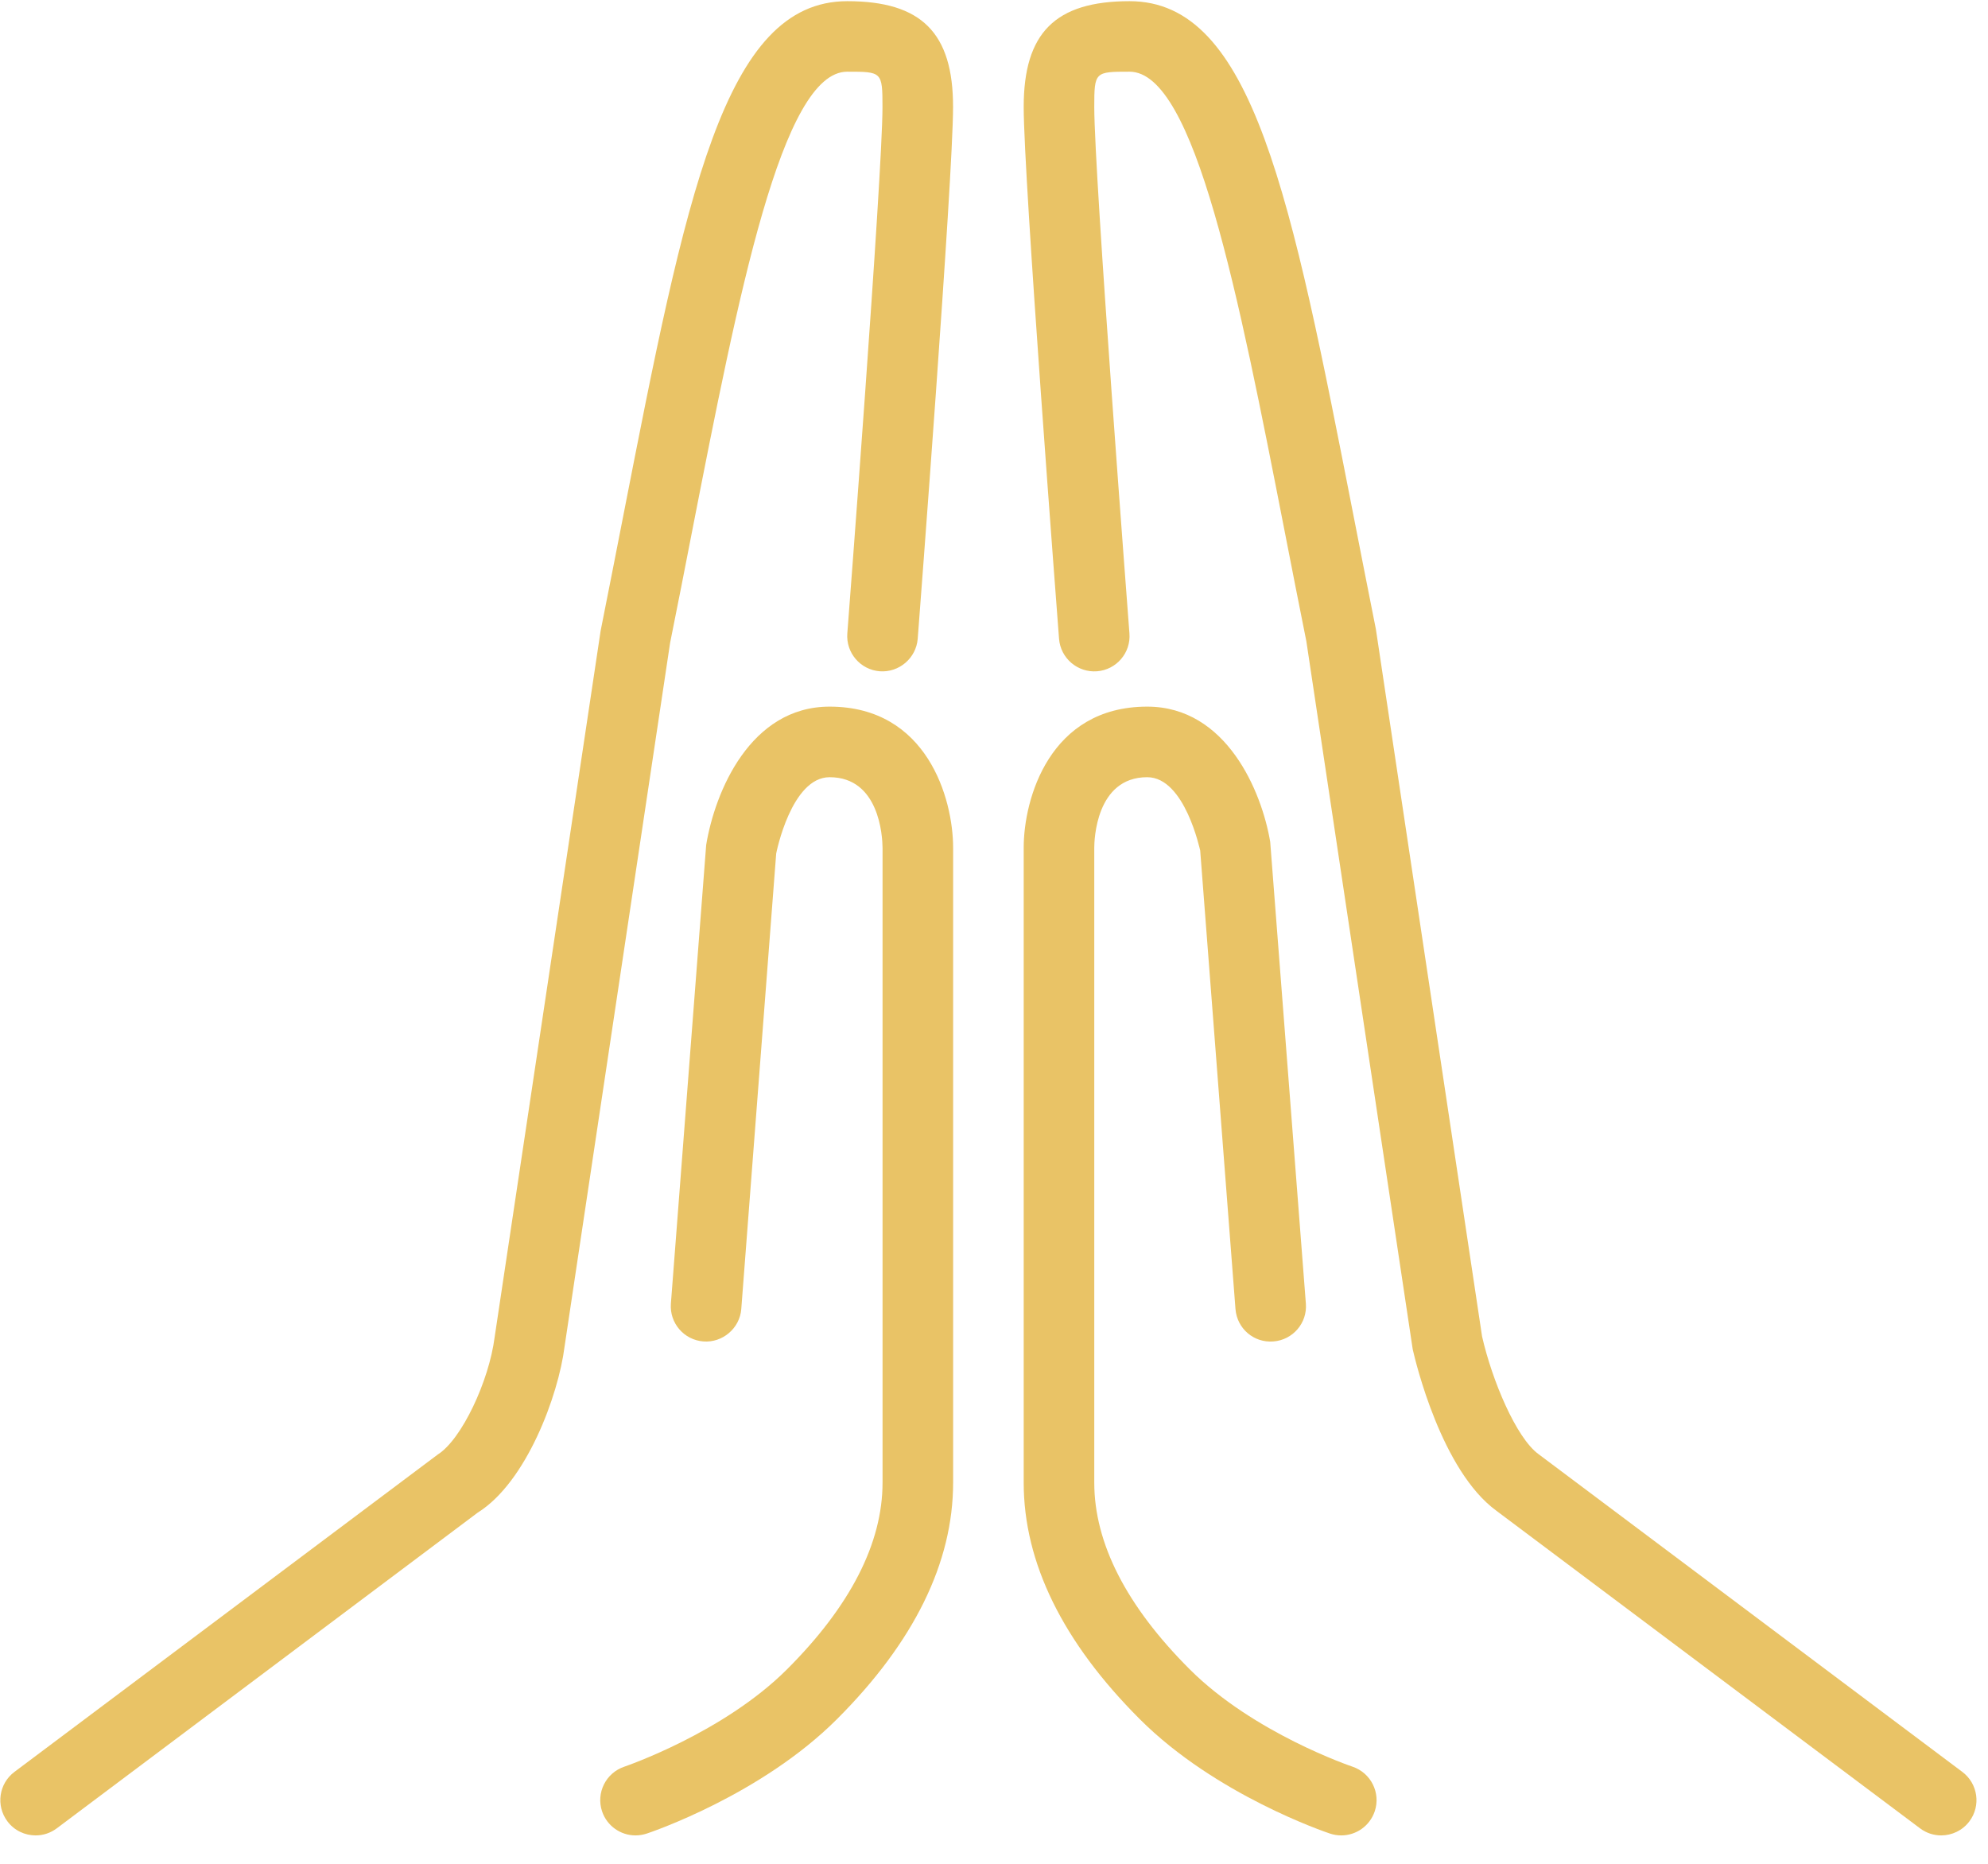 <?xml version="1.0" encoding="UTF-8"?>
<svg width="32px" height="30px" viewBox="0 0 32 30" version="1.1" xmlns="http://www.w3.org/2000/svg" xmlns:xlink="http://www.w3.org/1999/xlink">
    <!-- Generator: Sketch 44 (41411) - http://www.bohemiancoding.com/sketch -->
    <title>Group 2</title>
    <desc>Created with Sketch.</desc>
    <defs></defs>
    <g id="Symbols" stroke="none" stroke-width="1" fill="none" fill-rule="evenodd">
        <g id="gold" transform="translate(-32, -2)" fill-rule="nonzero" fill="#E9C366">
            <g id="Group-2" transform="translate(32, 2)">
                <path d="M21.769,28.436 C21.754,28.431 20.181,27.899 19.151,26.87 C18.131,25.851 17.614,24.839 17.614,23.865 L17.614,13.645 C17.614,13.529 17.638,12.51 18.466,12.51 C19.075,12.51 19.316,13.69 19.319,13.689 L19.887,21.07 C19.911,21.382 20.18,21.618 20.498,21.592 C20.81,21.568 21.045,21.295 21.02,20.983 L20.446,13.551 C20.311,12.743 19.743,11.374 18.466,11.374 C16.893,11.374 16.478,12.86 16.478,13.645 L16.478,23.865 C16.478,25.152 17.107,26.433 18.348,27.673 C19.565,28.89 21.335,29.489 21.41,29.514 C21.47,29.534 21.531,29.543 21.59,29.543 C21.828,29.543 22.049,29.392 22.129,29.154 C22.228,28.857 22.067,28.536 21.769,28.436 Z" id="Shape"></path>
                <path d="M13.354,11.374 C12.077,11.374 11.508,12.743 11.367,13.601 L10.799,20.983 C10.775,21.295 11.009,21.568 11.322,21.592 C11.629,21.616 11.908,21.382 11.932,21.07 L12.494,13.739 C12.496,13.726 12.737,12.51 13.354,12.51 C14.153,12.51 14.204,13.458 14.206,13.645 L14.206,23.865 C14.206,24.839 13.688,25.851 12.668,26.87 C11.644,27.893 10.065,28.431 10.049,28.437 C9.752,28.537 9.592,28.858 9.691,29.155 C9.77,29.392 9.992,29.543 10.229,29.543 C10.289,29.543 10.349,29.533 10.409,29.514 C10.484,29.489 12.254,28.89 13.471,27.673 C14.712,26.433 15.342,25.152 15.342,23.865 L15.342,13.645 C15.342,12.86 14.926,11.374 13.354,11.374 Z" id="Shape"></path>
                <path d="M31.587,28.521 L24.765,23.406 C24.405,23.144 24.016,22.216 23.856,21.51 L22.147,10.127 C22.023,9.507 21.906,8.908 21.793,8.331 C20.779,3.148 20.168,0.019 18.182,0.019 C16.987,0.019 16.478,0.528 16.478,1.722 C16.478,2.866 17.024,9.98 17.047,10.282 C17.071,10.594 17.345,10.829 17.658,10.805 C17.97,10.781 18.205,10.508 18.18,10.195 C18.175,10.121 17.614,2.823 17.614,1.722 C17.614,1.154 17.625,1.154 18.182,1.154 C19.232,1.154 19.934,4.746 20.678,8.549 C20.791,9.127 20.908,9.728 21.028,10.323 L22.74,21.719 C22.785,21.917 23.202,23.673 24.089,24.319 L30.906,29.429 C31.008,29.506 31.128,29.543 31.246,29.543 C31.418,29.543 31.589,29.465 31.701,29.316 C31.889,29.065 31.838,28.709 31.587,28.521 Z" id="Shape"></path>
                <path d="M13.638,0.019 C11.652,0.019 11.04,3.148 10.027,8.331 C9.914,8.908 9.797,9.507 9.668,10.154 L7.962,21.523 C7.872,22.23 7.431,23.169 7.048,23.411 L0.232,28.521 C-0.019,28.709 -0.069,29.065 0.119,29.316 C0.23,29.465 0.401,29.543 0.574,29.543 C0.692,29.543 0.811,29.506 0.914,29.429 L7.69,24.347 C8.475,23.857 8.989,22.457 9.087,21.678 L10.786,10.35 C10.911,9.728 11.029,9.127 11.141,8.549 C11.885,4.746 12.587,1.154 13.637,1.154 C14.195,1.154 14.205,1.154 14.205,1.722 C14.205,2.823 13.645,10.121 13.639,10.195 C13.615,10.508 13.849,10.781 14.162,10.805 C14.471,10.828 14.747,10.594 14.772,10.282 C14.795,9.98 15.341,2.866 15.341,1.722 C15.342,0.528 14.832,0.019 13.638,0.019 Z" id="Shape"></path>
            </g>
        </g>
    </g>
</svg>